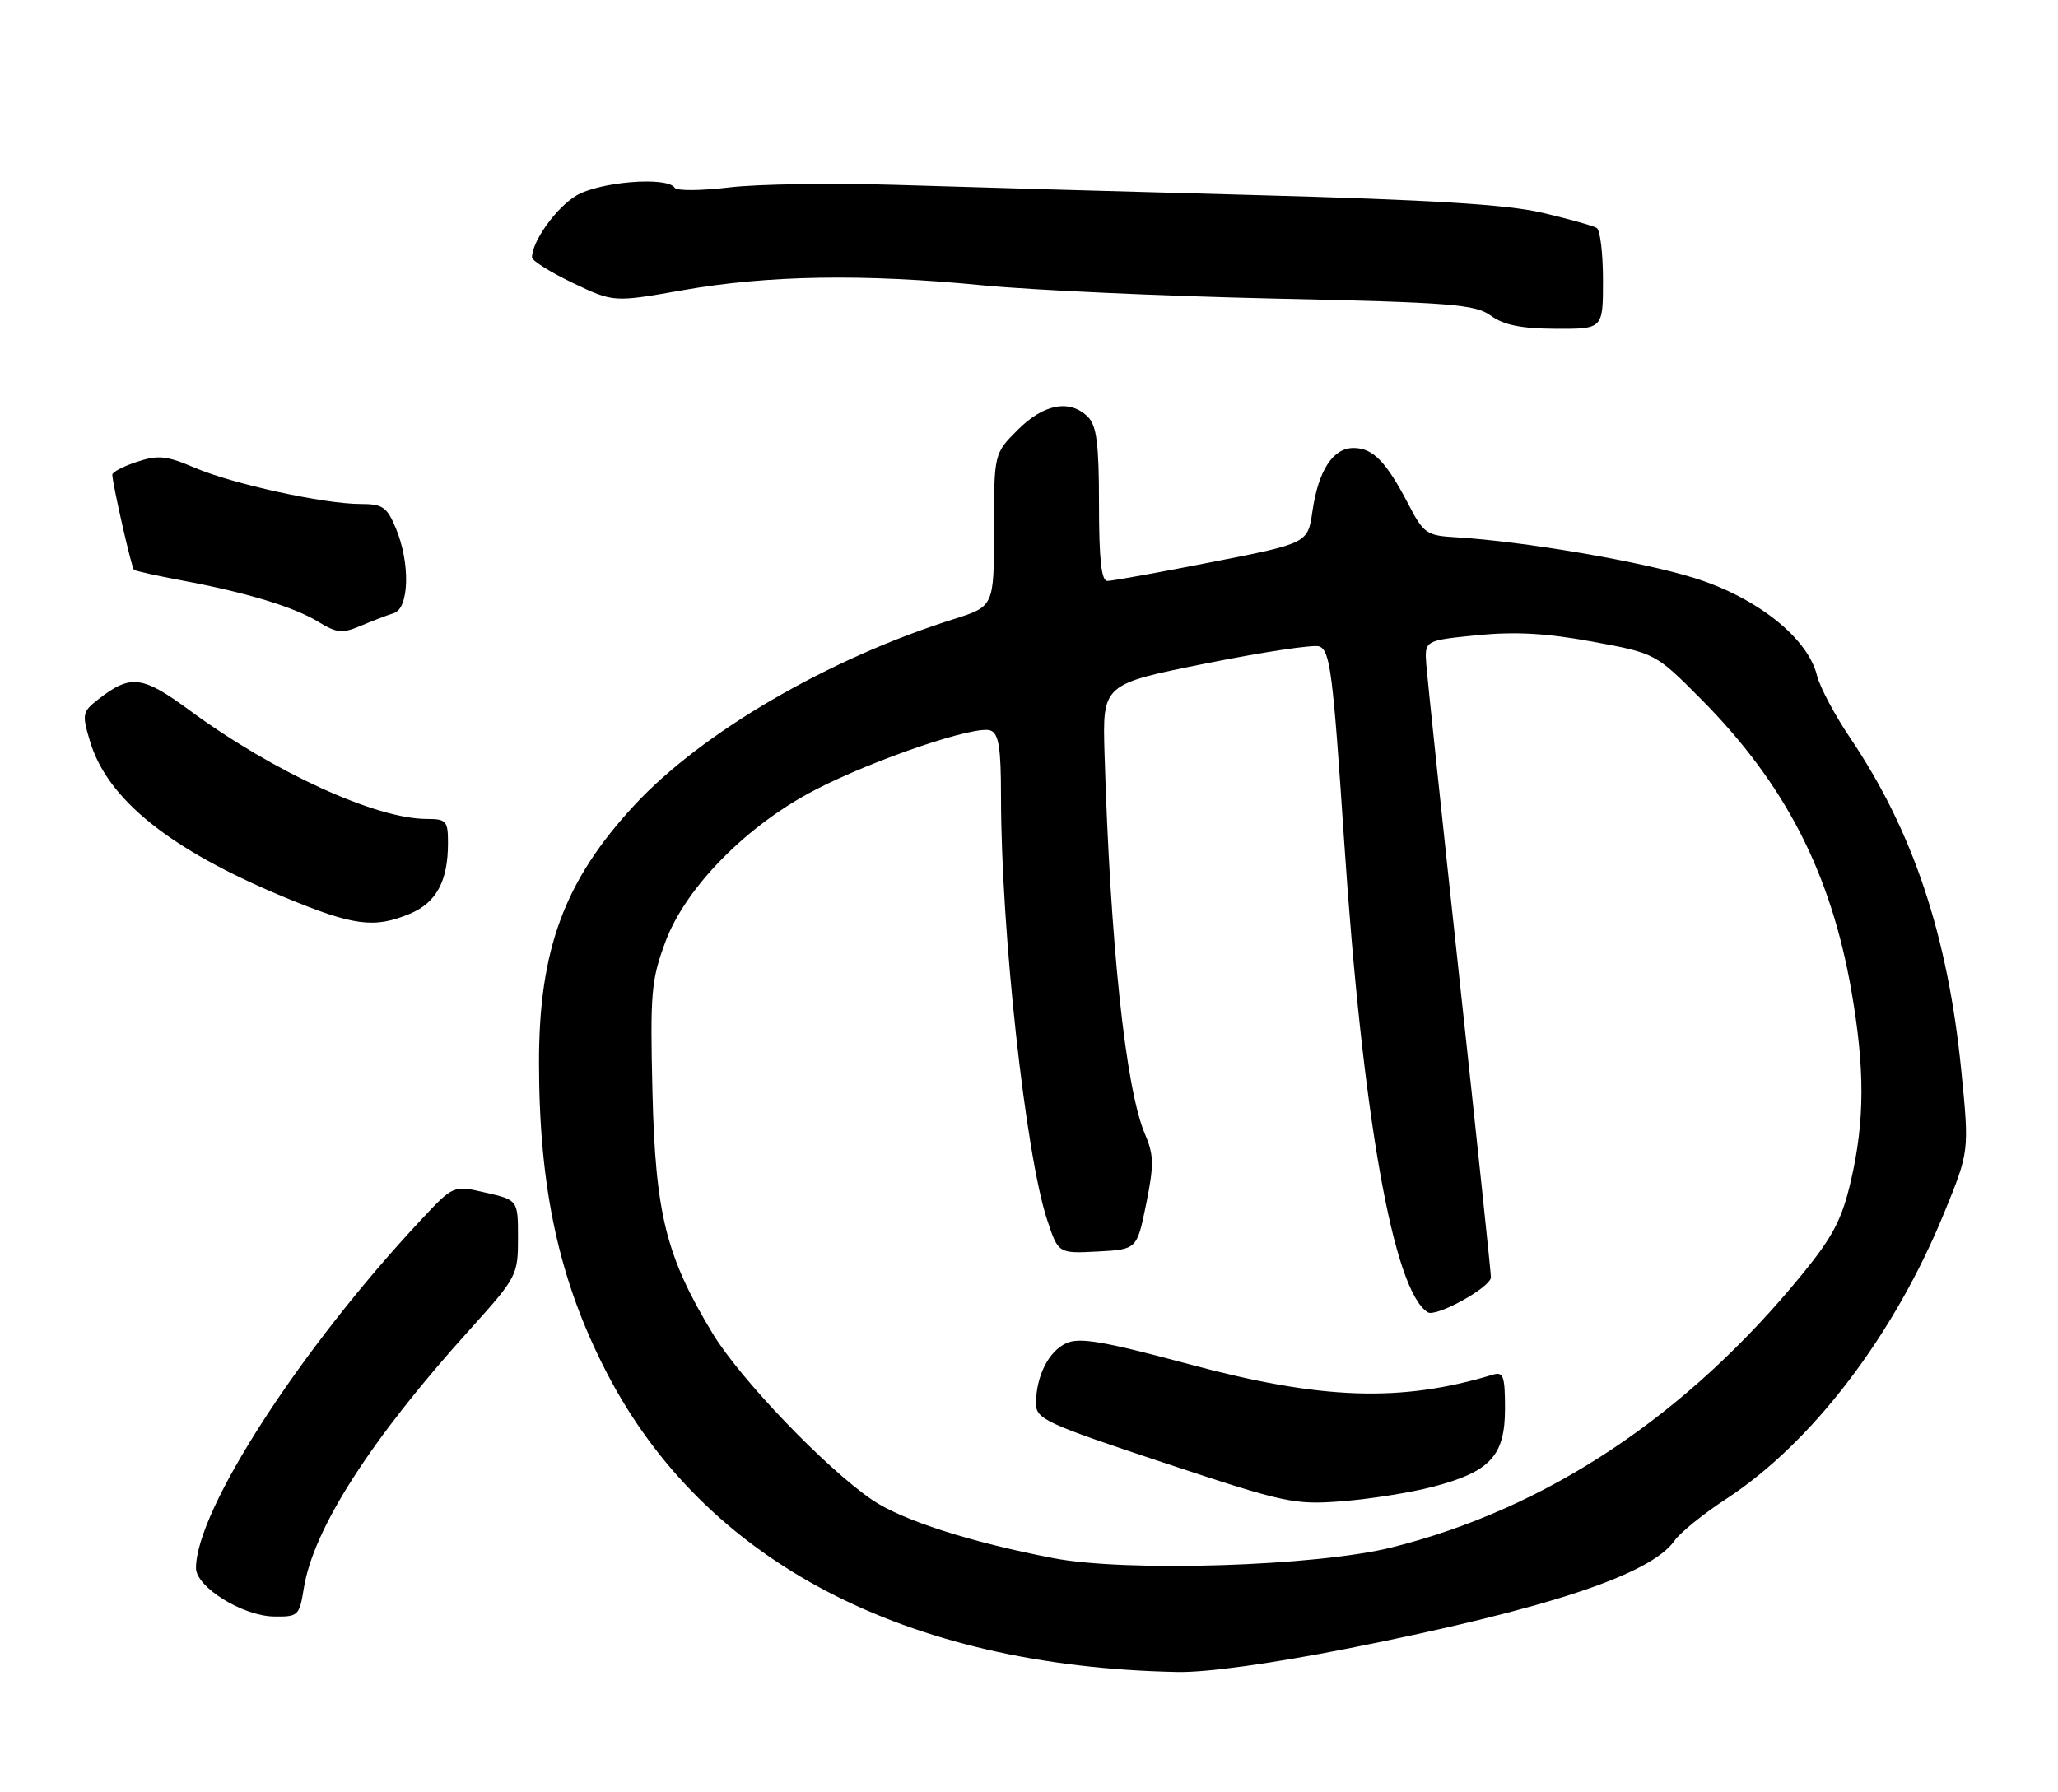 <?xml version="1.0" encoding="UTF-8" standalone="no"?>
<!DOCTYPE svg PUBLIC "-//W3C//DTD SVG 1.1//EN" "http://www.w3.org/Graphics/SVG/1.1/DTD/svg11.dtd" >
<svg xmlns="http://www.w3.org/2000/svg" xmlns:xlink="http://www.w3.org/1999/xlink" version="1.1" viewBox="0 0 294 256">
 <g >
 <path fill="currentColor"
d=" M 192.73 235.48 C 220.95 229.88 235.80 224.97 239.20 220.13 C 240.02 218.96 243.34 216.27 246.59 214.15 C 258.87 206.14 270.58 190.78 277.72 173.32 C 281.33 164.50 281.33 164.50 280.19 153.00 C 278.26 133.60 273.28 118.71 264.28 105.38 C 262.10 102.15 259.98 98.15 259.57 96.50 C 258.26 91.16 251.06 85.42 242.15 82.61 C 234.61 80.23 217.73 77.34 208.01 76.76 C 203.79 76.52 203.37 76.22 201.18 72.00 C 198.02 65.94 196.13 64.00 193.37 64.00 C 190.42 64.00 188.34 67.20 187.49 73.05 C 186.83 77.61 186.83 77.61 173.11 80.30 C 165.56 81.79 158.85 83.00 158.19 83.00 C 157.34 83.00 157.00 79.87 157.00 72.07 C 157.00 63.47 156.67 60.81 155.43 59.57 C 152.86 57.00 149.12 57.68 145.40 61.40 C 142.00 64.80 142.00 64.80 142.00 75.72 C 142.00 86.63 142.00 86.63 136.25 88.45 C 118.32 94.10 100.26 104.63 90.60 115.06 C 80.64 125.82 77.00 135.64 77.00 151.74 C 77.00 169.80 79.88 183.00 86.68 196.12 C 100.67 223.11 129.28 238.11 168.23 238.87 C 172.39 238.95 181.72 237.66 192.73 235.48 Z  M 43.40 226.92 C 44.75 218.43 52.99 205.59 67.15 189.91 C 73.84 182.49 74.00 182.19 74.00 176.89 C 74.00 171.45 74.00 171.45 69.39 170.39 C 64.78 169.32 64.78 169.32 60.19 174.23 C 42.92 192.69 28.00 215.77 28.00 224.02 C 28.00 226.73 34.65 230.87 39.12 230.94 C 42.60 231.00 42.77 230.84 43.40 226.92 Z  M 58.54 130.55 C 62.34 128.96 64.00 125.89 64.00 120.43 C 64.00 117.28 63.76 117.00 60.97 117.00 C 53.68 117.00 39.08 110.31 27.07 101.47 C 20.34 96.52 18.66 96.31 14.06 99.89 C 11.76 101.69 11.69 102.02 12.86 105.91 C 15.34 114.20 24.26 121.37 40.49 128.12 C 50.49 132.28 53.44 132.68 58.54 130.55 Z  M 56.25 87.60 C 58.47 86.92 58.63 80.44 56.55 75.47 C 55.28 72.42 54.66 72.00 51.51 72.00 C 46.29 72.00 33.25 69.15 27.81 66.82 C 23.80 65.10 22.60 64.98 19.56 65.98 C 17.60 66.63 16.02 67.46 16.04 67.83 C 16.12 69.36 18.80 81.13 19.14 81.41 C 19.34 81.57 22.42 82.26 26.00 82.93 C 35.25 84.66 42.03 86.72 45.50 88.85 C 48.09 90.44 48.91 90.52 51.50 89.42 C 53.15 88.72 55.29 87.90 56.25 87.60 Z  M 229.00 40.06 C 229.00 36.24 228.60 32.87 228.11 32.57 C 227.62 32.26 224.13 31.29 220.36 30.40 C 215.29 29.21 204.49 28.55 179.00 27.86 C 160.03 27.35 137.07 26.70 128.00 26.41 C 118.92 26.13 108.22 26.29 104.20 26.77 C 100.19 27.25 96.67 27.28 96.39 26.83 C 95.37 25.17 85.58 25.96 82.30 27.96 C 79.42 29.71 76.00 34.50 76.00 36.77 C 76.00 37.24 78.62 38.89 81.83 40.42 C 87.65 43.20 87.65 43.20 97.58 41.45 C 109.69 39.32 123.34 39.09 140.38 40.76 C 147.47 41.45 166.15 42.30 181.88 42.65 C 207.41 43.21 210.77 43.48 213.00 45.11 C 214.82 46.44 217.33 46.95 222.25 46.97 C 229.00 47.00 229.00 47.00 229.00 40.06 Z  M 150.50 222.61 C 138.66 220.34 128.90 217.20 124.61 214.29 C 118.00 209.80 105.72 197.00 101.80 190.50 C 95.14 179.47 93.63 173.43 93.21 156.00 C 92.87 141.85 93.03 139.98 95.08 134.50 C 97.99 126.72 106.75 117.85 116.50 112.82 C 124.94 108.46 139.42 103.56 141.50 104.36 C 142.68 104.81 143.00 106.84 143.00 113.77 C 143.00 132.89 146.49 164.91 149.60 174.30 C 151.19 179.09 151.19 179.09 156.80 178.80 C 162.42 178.50 162.42 178.50 163.74 172.00 C 164.87 166.40 164.85 165.01 163.56 162.00 C 160.80 155.57 158.60 134.75 157.79 107.62 C 157.50 97.74 157.50 97.74 172.29 94.78 C 180.42 93.15 187.70 92.05 188.46 92.35 C 190.02 92.94 190.41 95.97 192.01 120.00 C 194.64 159.53 199.05 184.44 203.97 187.48 C 205.17 188.22 212.98 183.90 212.99 182.48 C 213.00 181.92 210.98 162.80 208.51 139.98 C 206.04 117.17 203.91 96.92 203.76 95.00 C 203.50 91.50 203.50 91.50 211.00 90.75 C 216.46 90.21 220.95 90.46 227.50 91.67 C 236.50 93.33 236.50 93.33 243.04 99.91 C 254.98 111.95 261.54 124.67 264.48 141.52 C 266.42 152.66 266.40 160.13 264.42 168.67 C 263.13 174.24 261.86 176.67 257.36 182.17 C 240.92 202.27 220.90 215.57 198.79 221.08 C 188.05 223.76 160.96 224.62 150.50 222.61 Z  M 204.66 212.42 C 212.89 210.27 215.00 207.99 215.00 201.26 C 215.00 196.59 214.77 195.94 213.25 196.40 C 200.12 200.37 188.80 199.99 169.91 194.91 C 157.63 191.61 154.23 191.03 152.32 191.90 C 149.80 193.05 148.00 196.63 148.00 200.52 C 148.00 202.73 149.36 203.36 166.25 208.97 C 183.56 214.72 184.87 215.01 191.67 214.48 C 195.62 214.18 201.46 213.25 204.66 212.42 Z "/>
</g>
</svg>